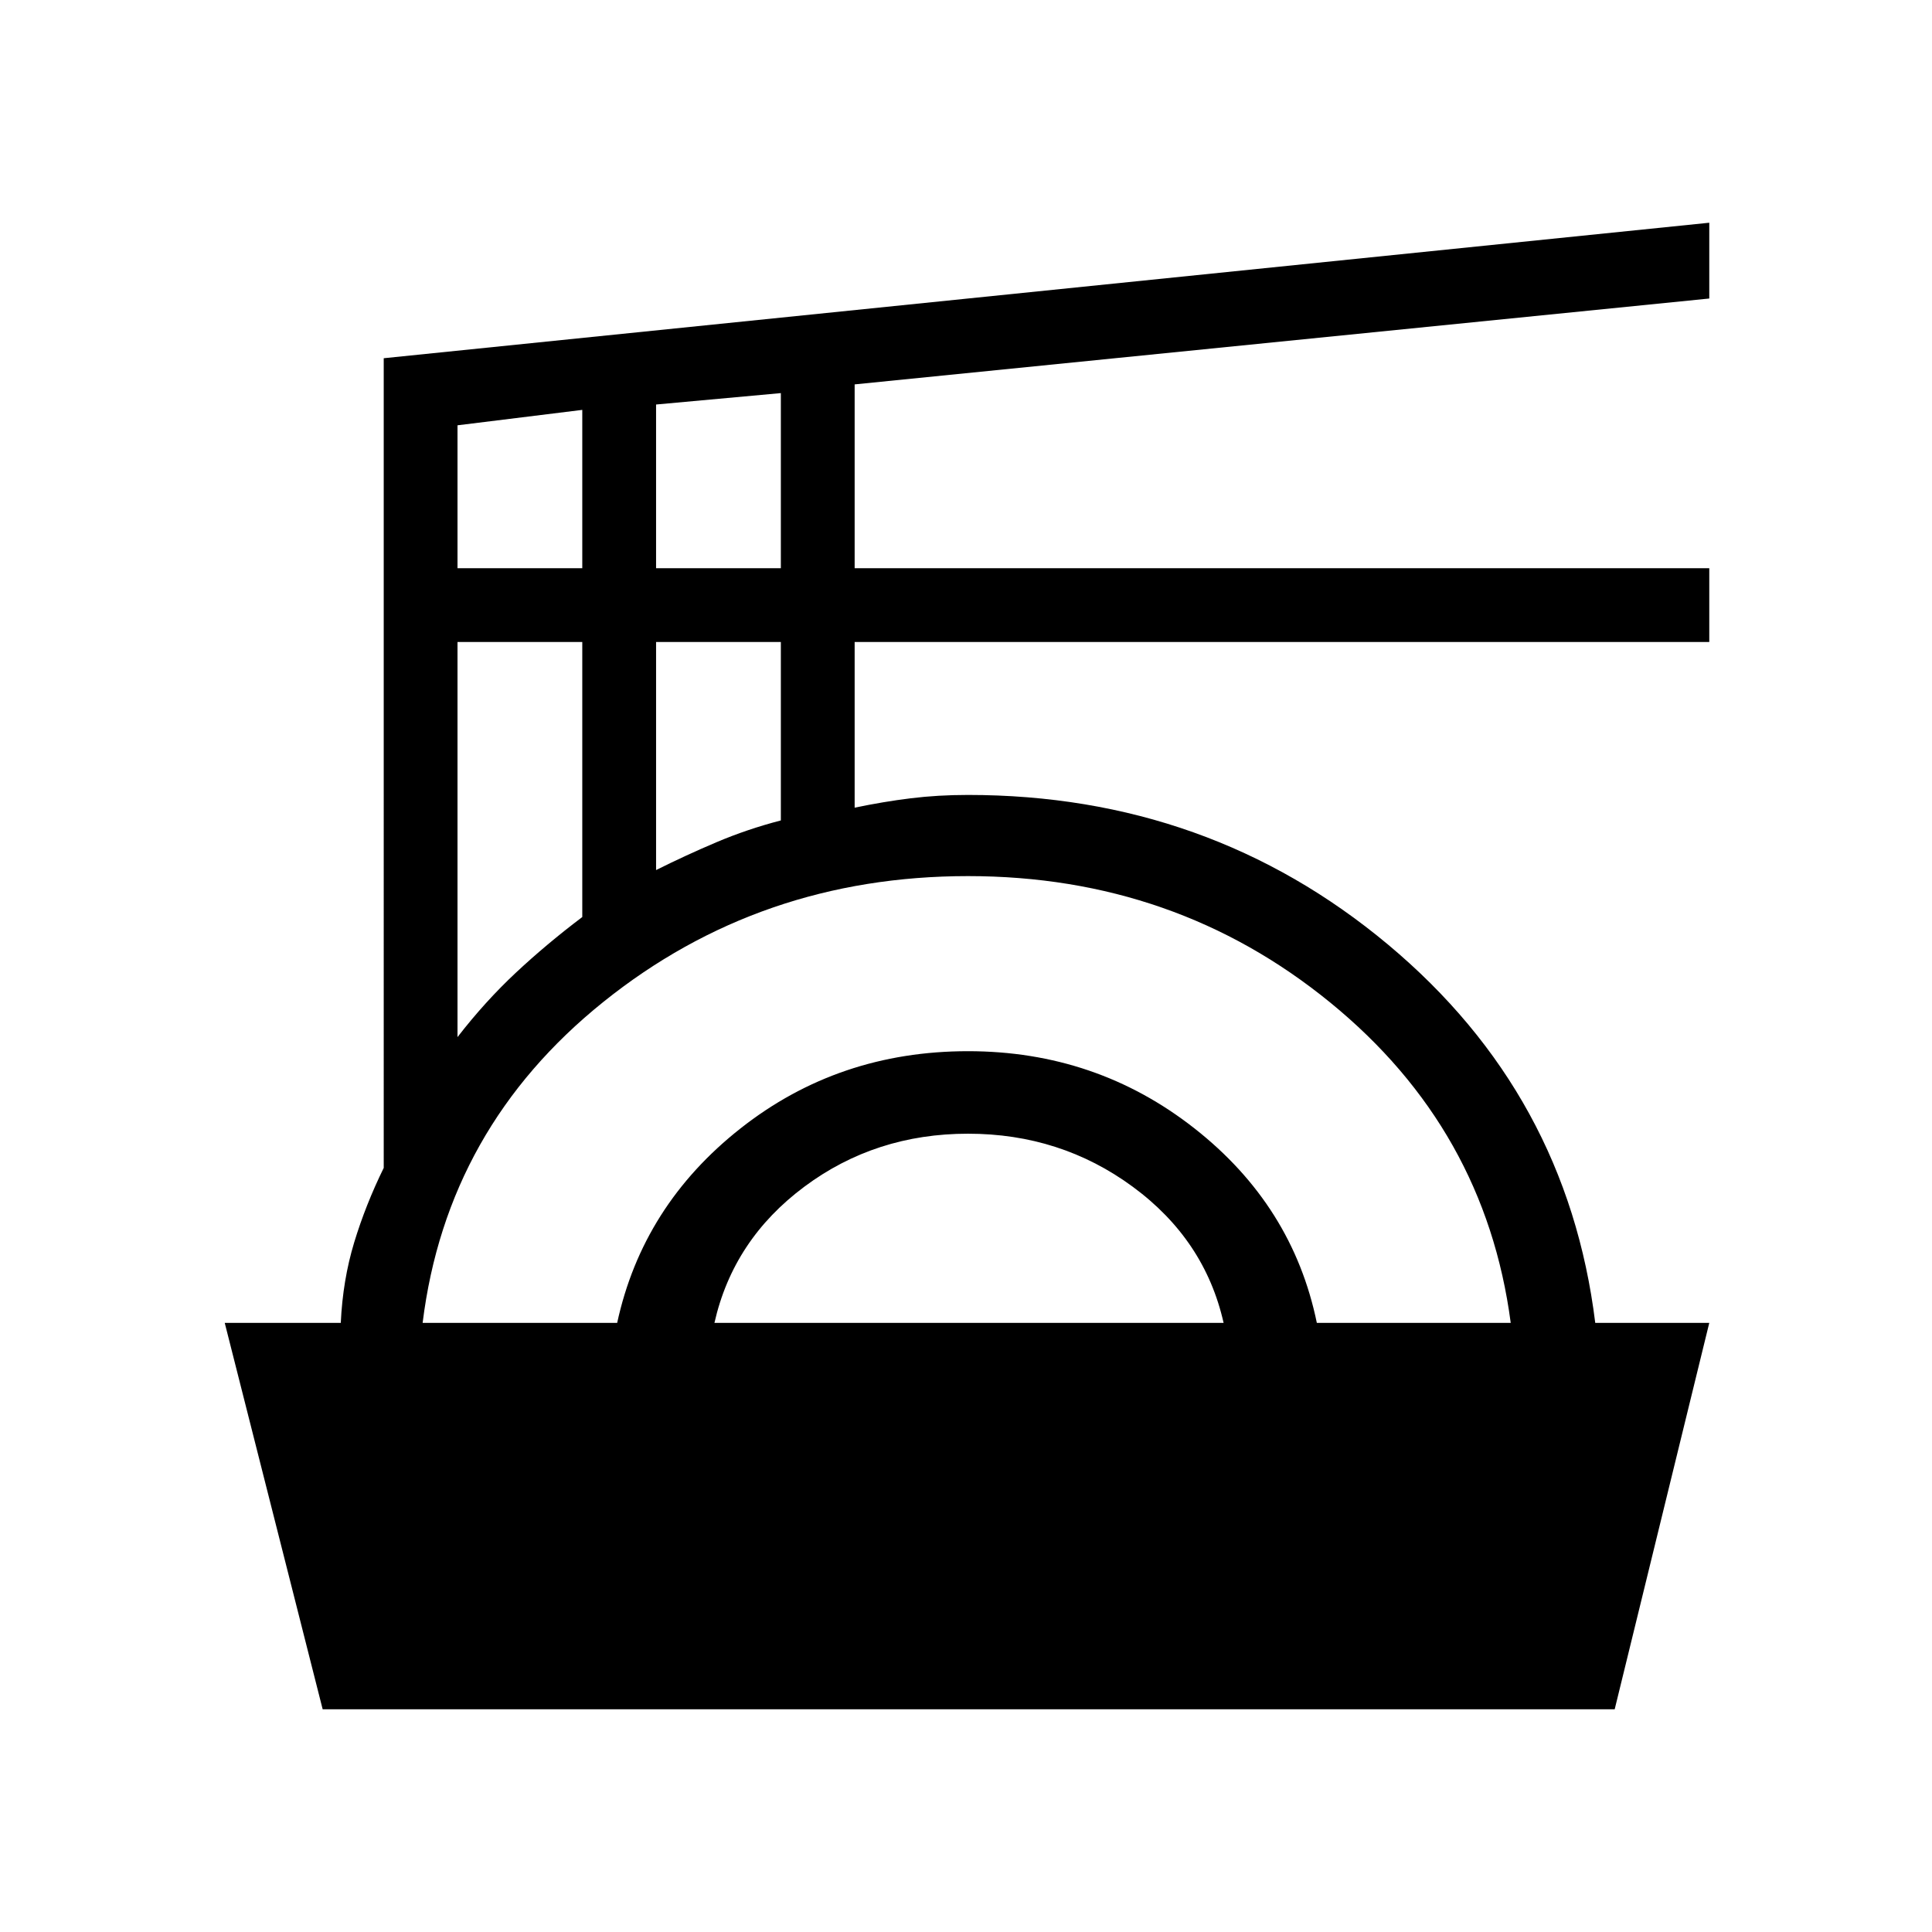 <svg xmlns="http://www.w3.org/2000/svg" height="40" viewBox="0 -960 960 960" width="40"><path d="m160.33-110.67-48.66-192h57.66q1-21.33 6.67-40 5.67-18.66 14.67-37V-782l658.66-67.33v37.66L424.67-769v91.33h424.66V-641H424.67v82.33q14.33-3 27.83-4.66Q466-565 481-565q119.67 0 208.67 74.33 89 74.34 103 188h56.66l-47 192h-642Zm49.67-192h96.67Q319.33-361 368-399.33q48.67-38.34 113-38.34 63.67 0 112.5 38.34 48.83 38.33 60.83 96.66h96.34Q738-399 661-461.83q-77-62.84-180-62.84-103.33 0-181.17 62.5Q222-399.67 210-302.67Zm145 0h253q-9.33-41.33-45.17-67.66Q527-396.67 481-396.67t-81.33 26.34Q364.33-344 355-302.67Zm-127.67-142q13.67-17.66 29-32 15.34-14.33 33-27.66V-641h-62v196.33Zm98.67-83q14.67-7.33 30-13.83t32-10.83V-641h-62v113.33Zm-98.67-150h62v-78.66l-62 7.66v71Zm98.67 0h62v-87L326-759v81.33Z"/></svg>